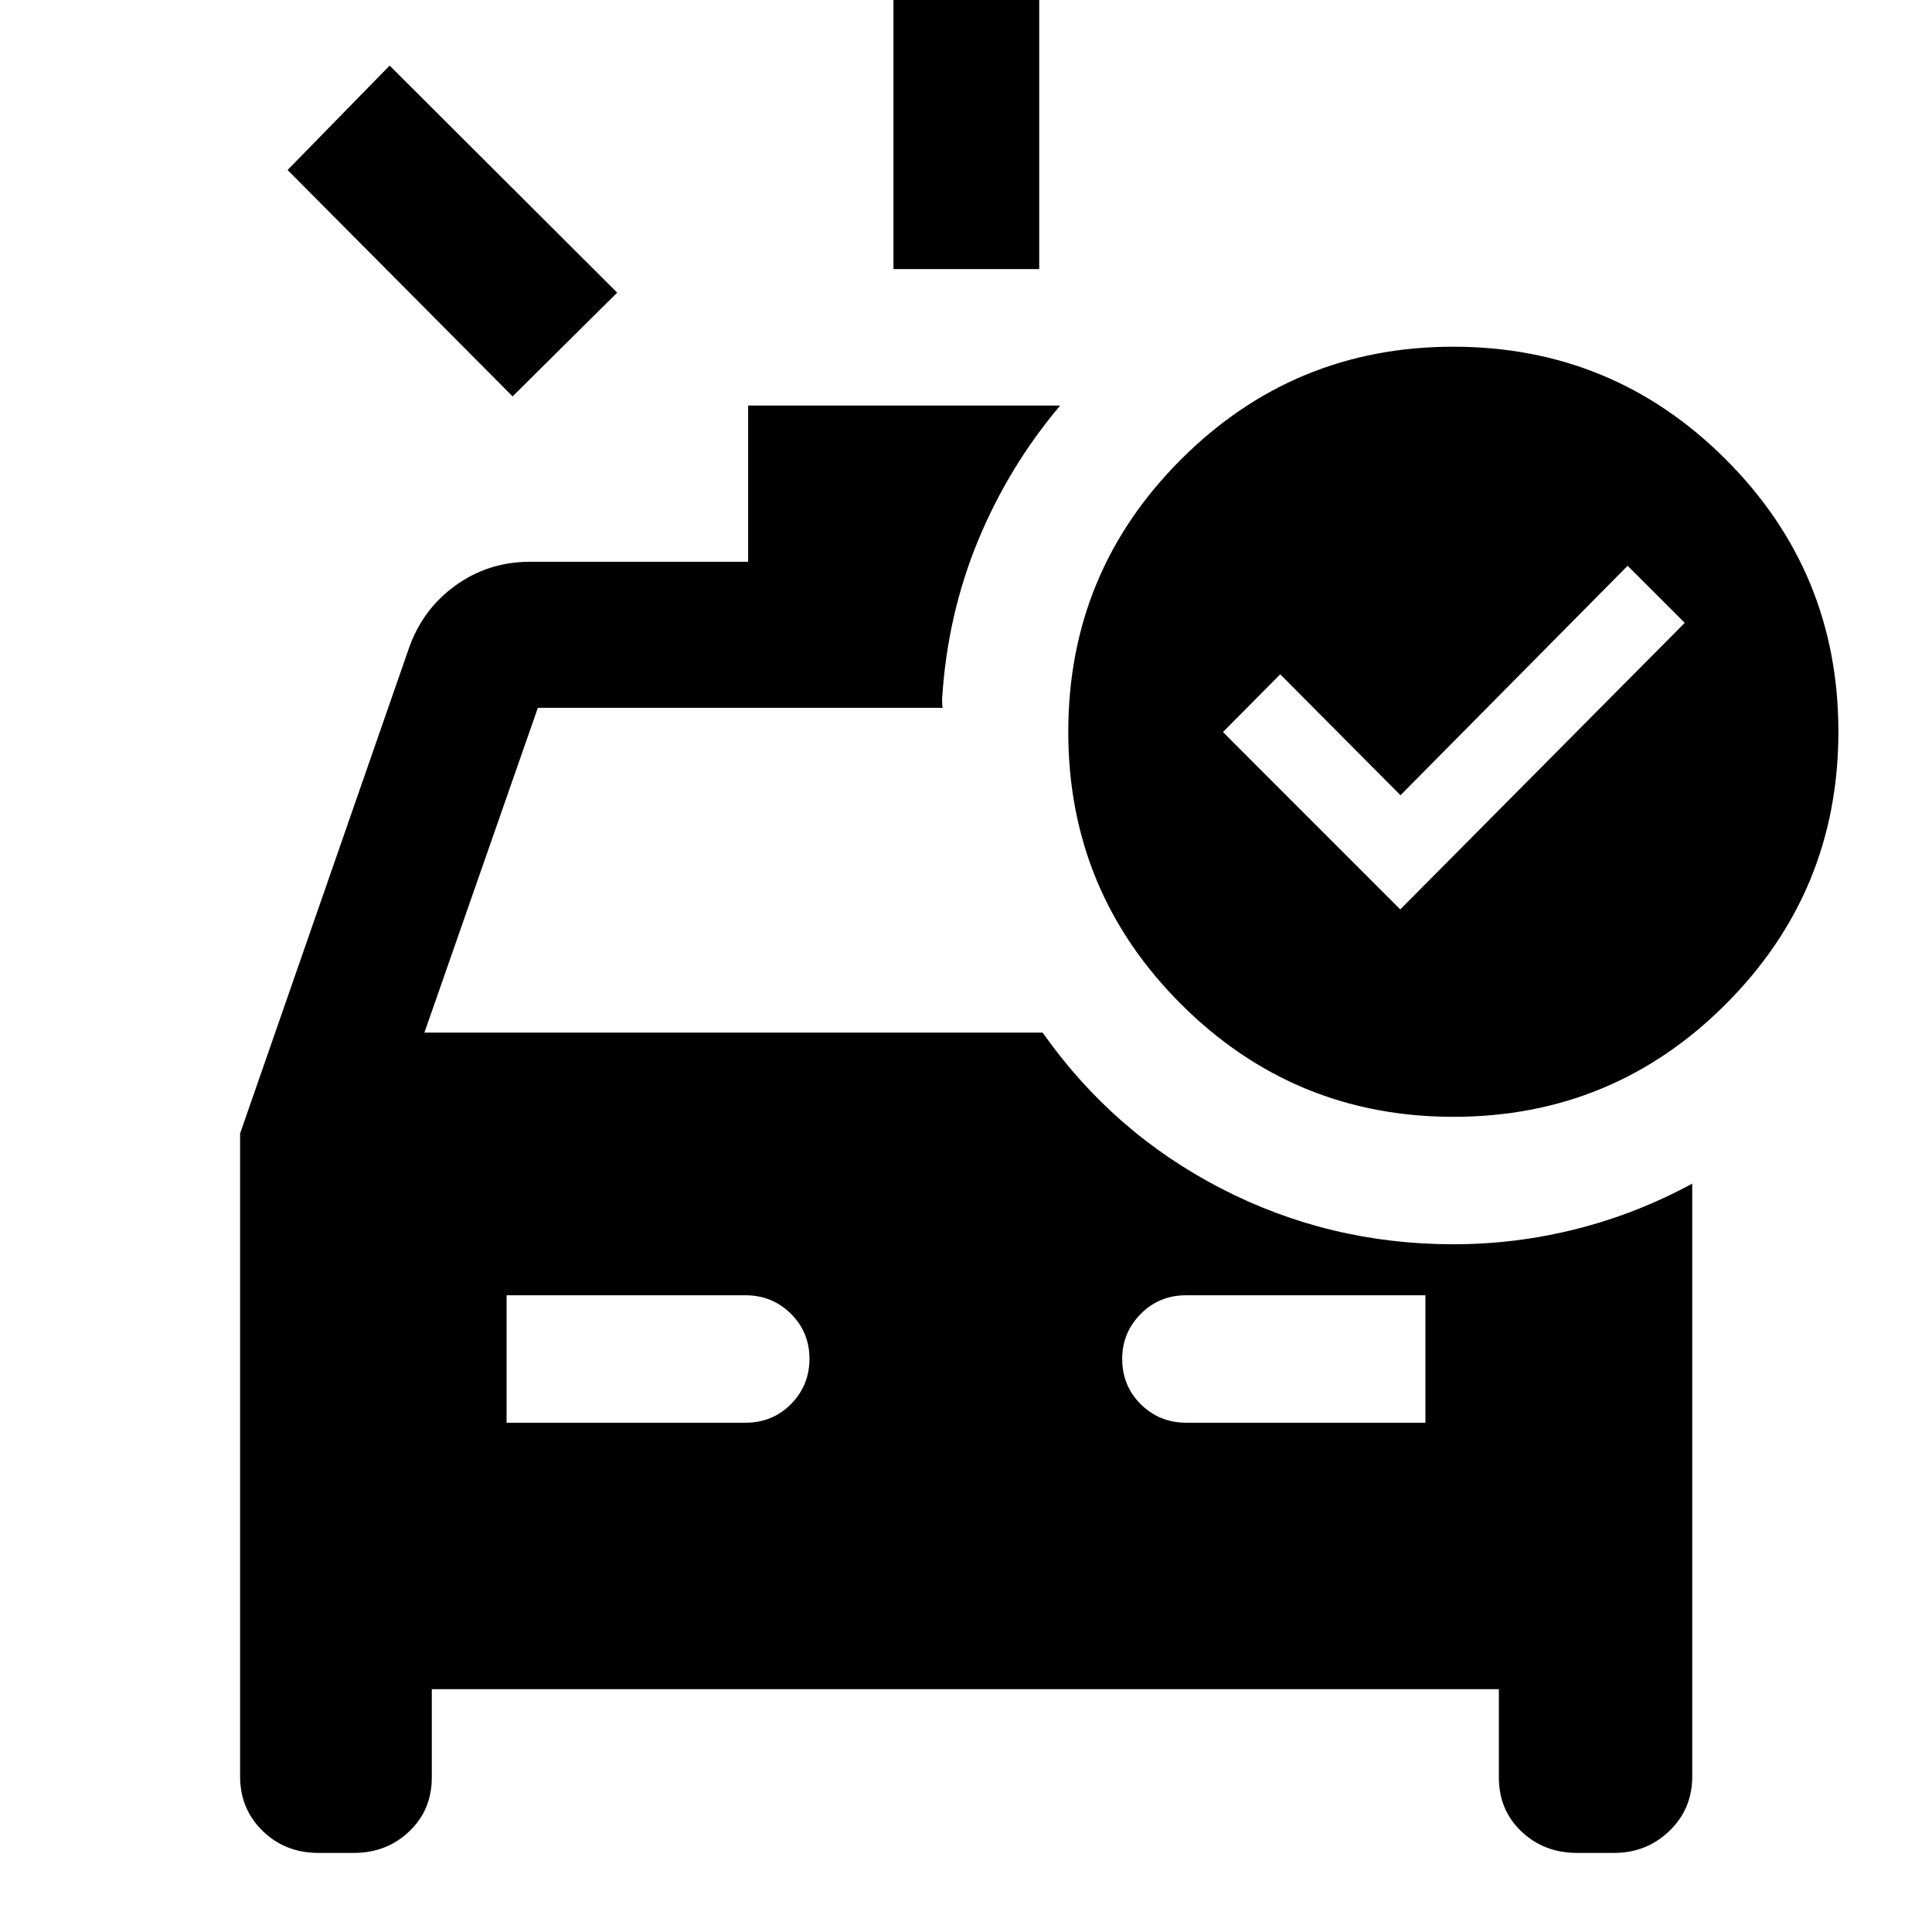 <svg xmlns="http://www.w3.org/2000/svg" height="40" viewBox="0 -960 960 960" width="40"><path d="M443.96-826.28v-151.11h72.42v151.11h-72.42Zm-189.25 63.24L142.9-875.53l50.71-51.88 113.06 112.82-51.96 51.55Zm-2.99 509.98h118.67q13.5 0 22.67-9.28 9.16-9.29 9.16-22.5 0-13.22-9.25-22.38-9.25-9.17-22.58-9.17H251.72v63.33Zm337.72 0h118.84v-63.33H589.44q-13.5 0-22.66 9.31-9.17 9.31-9.17 22.31 0 13.38 9.25 22.55 9.25 9.16 22.58 9.16Zm106.34-255.05L837.13-650.5l-28.37-28.37-112.87 114.02-59.76-60.1-28.45 28.71 88.1 88.13Zm26.42 103.05q-79.23 0-135.3-55.95-56.08-55.95-56.08-135.34 0-79.38 56.03-135.38 56.03-55.99 135.26-55.99 79.38 0 135.38 55.95t56 135.33q0 79.39-55.96 135.39-55.95 55.99-135.33 55.99ZM158.16-39.3q-16.44 0-27.65-10.92-11.21-10.92-11.21-27.11v-319.44l83.66-240.48q6.7-19.7 23.13-31.65 16.43-11.96 37.24-11.96h108.41v-77.61h155.04q-25.45 30.1-40.71 66.9-15.25 36.81-17.92 78.51v2.39q0 1.12.24 2.39H267.25L210.89-446.9h307.2q34.97 49.73 88.68 77.45 53.7 27.72 115.43 27.72 31.06 0 61.08-7.59t57.58-22.54v294.53q0 16.19-11.35 27.11Q818.17-39.3 802-39.3h-18.36q-16.45 0-27.66-10.66-11.2-10.65-11.2-26.82v-43.86H214.56v43.86q0 16.17-11.24 26.82-11.23 10.66-27.46 10.66h-17.7Z"/></svg>